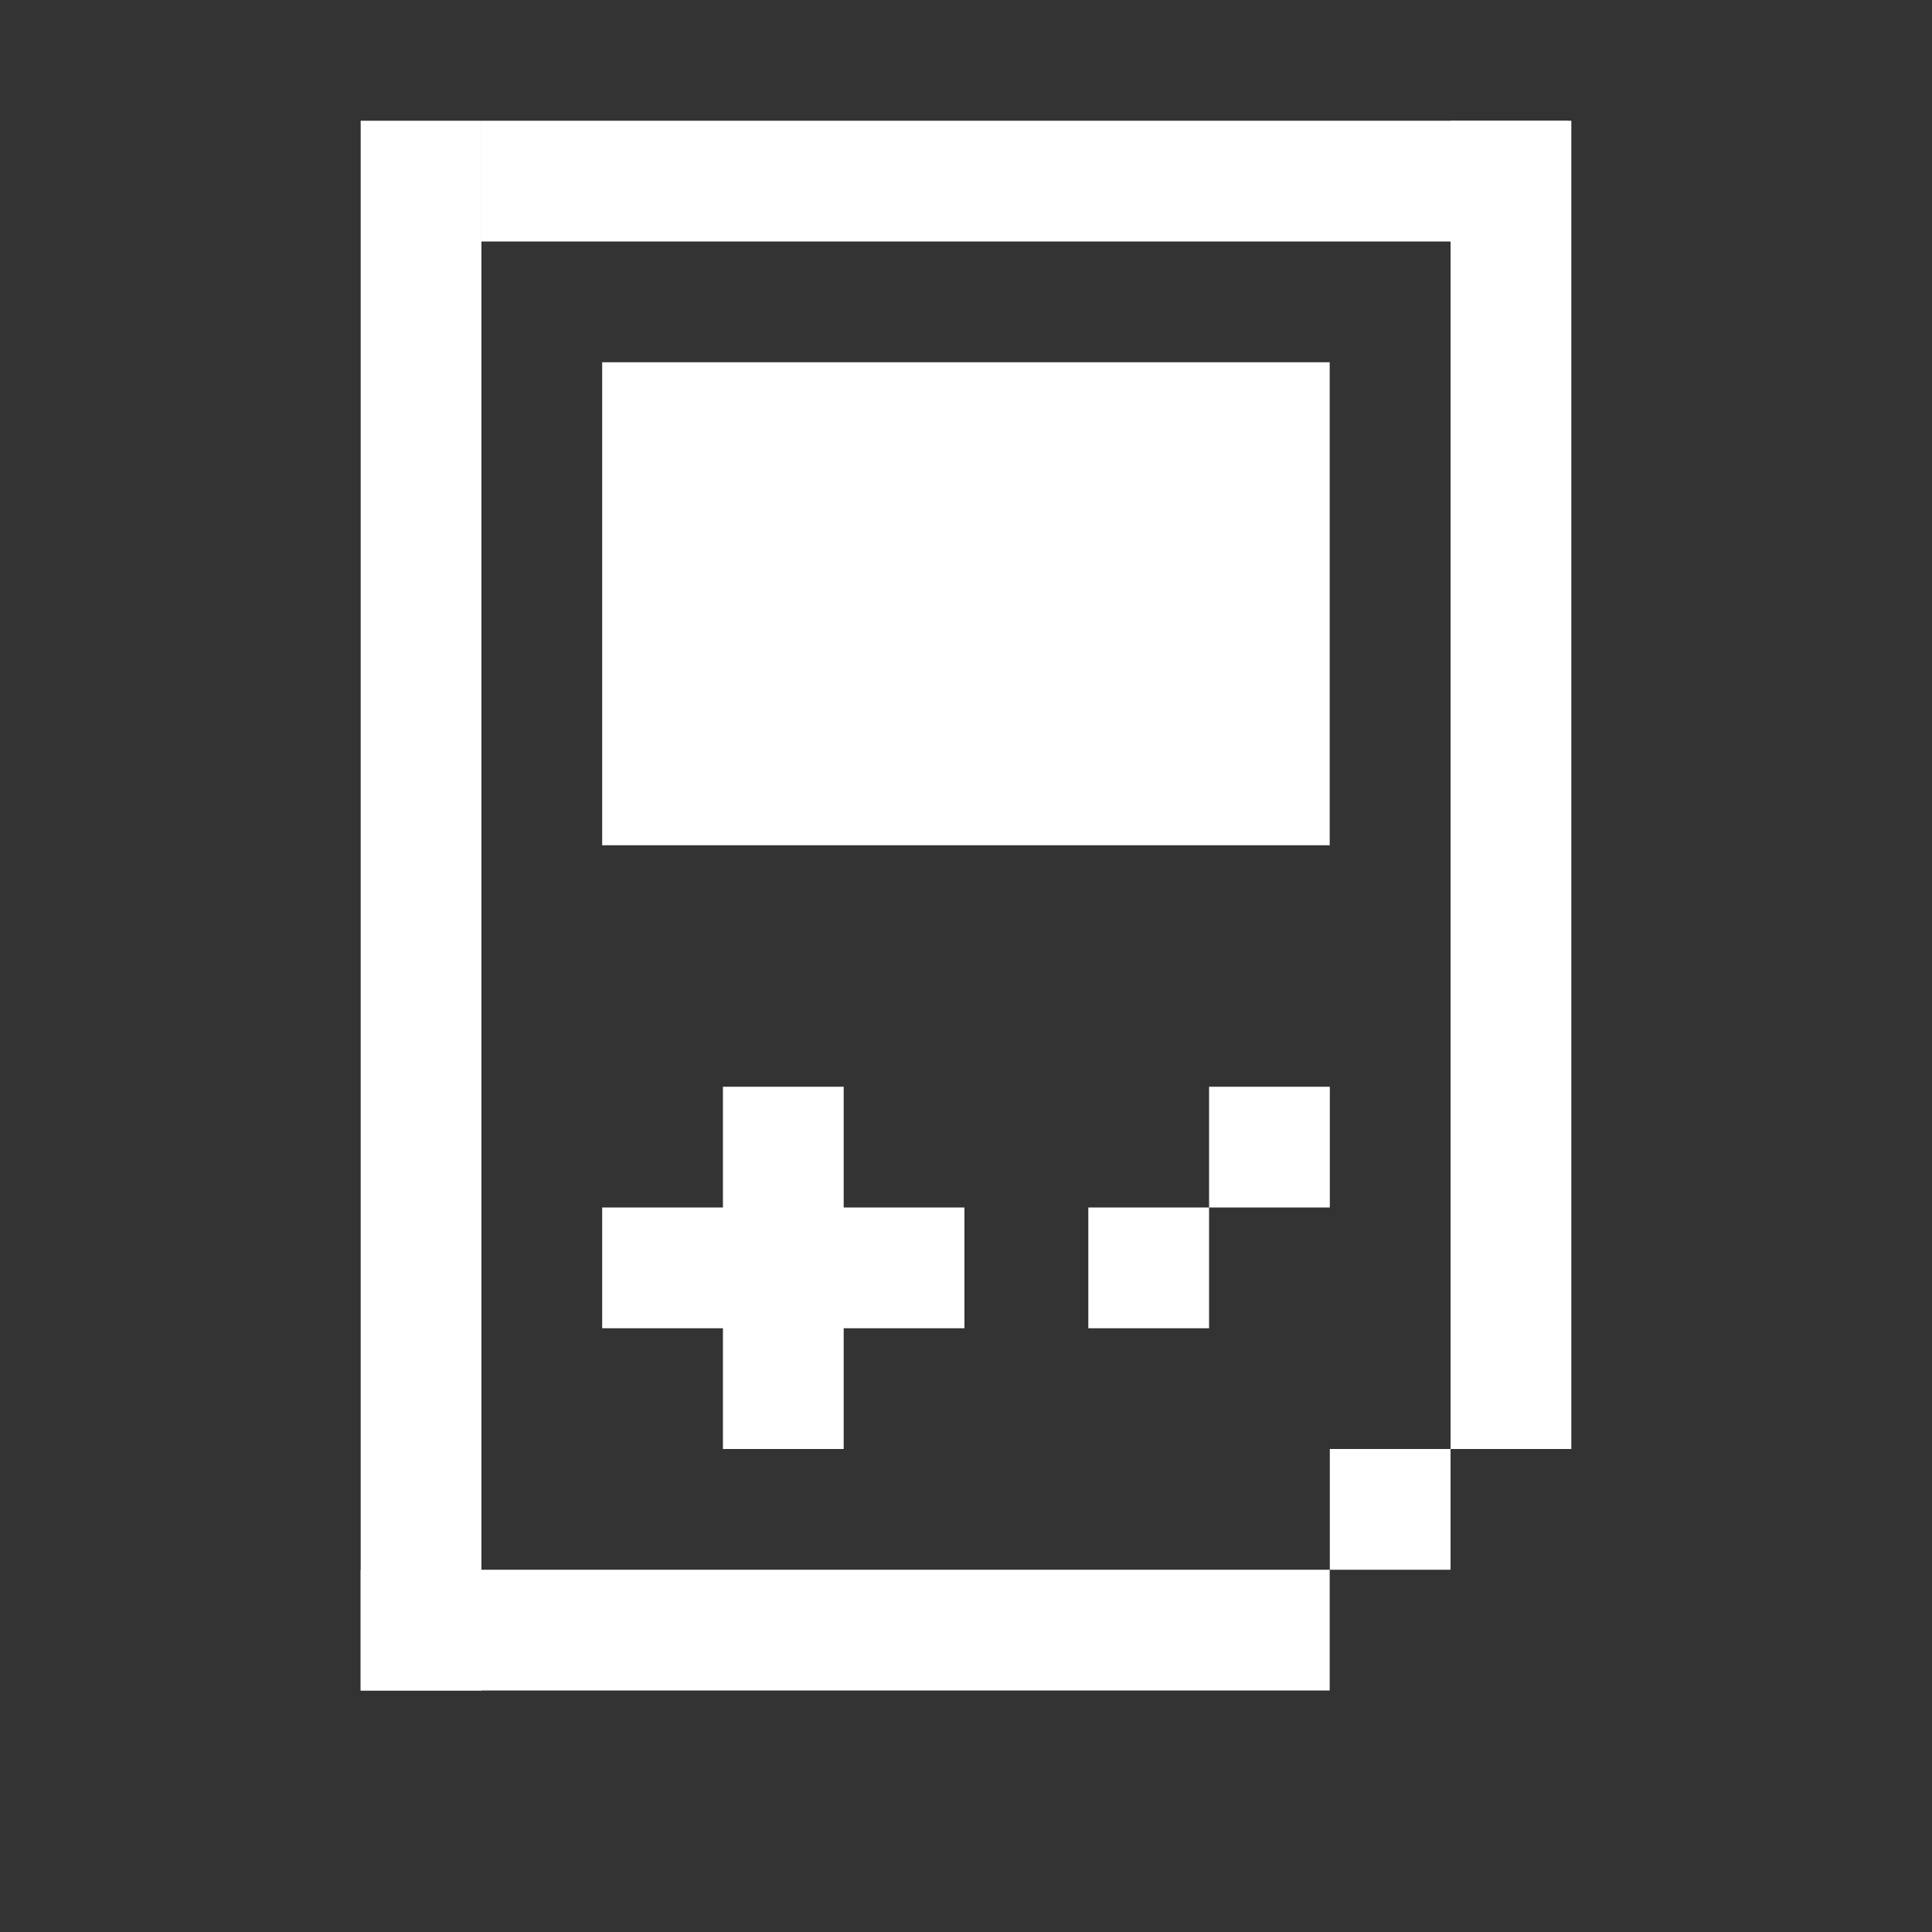 <svg width="16" height="16" viewBox="0 0 16 16" fill="none" xmlns="http://www.w3.org/2000/svg">
<rect x="0" y="0" width="16" height="16" fill="#333333" stroke="none"/>
<rect width="8.025" height="1" transform="matrix(1 0 0 -1 2.987 14)" fill="white"/>
<rect width="1" height="1" transform="matrix(1 0 0 -1 10.013 10)" fill="white"/>
<rect width="1" height="1" transform="matrix(1 0 0 -1 9.013 11)" fill="white"/>
<rect width="1" height="1" transform="matrix(1 0 0 -1 11.013 13)" fill="white"/>
<rect width="6.025" height="4" transform="matrix(1 0 0 -1 4.987 7)" fill="white"/>
<rect width="9" height="1" transform="matrix(1 0 0 -1 3.987 2)" fill="white"/>
<rect width="1" height="13" transform="matrix(1 0 0 -1 2.987 14)" fill="white"/>
<rect width="1" height="11" transform="matrix(1 0 0 -1 12.013 12)" fill="white"/>
<rect width="3" height="1" transform="matrix(1 0 0 -1 4.987 11)" fill="white"/>
<rect width="1" height="3" transform="matrix(1 0 0 -1 5.987 12)" fill="white"/>
</svg>
